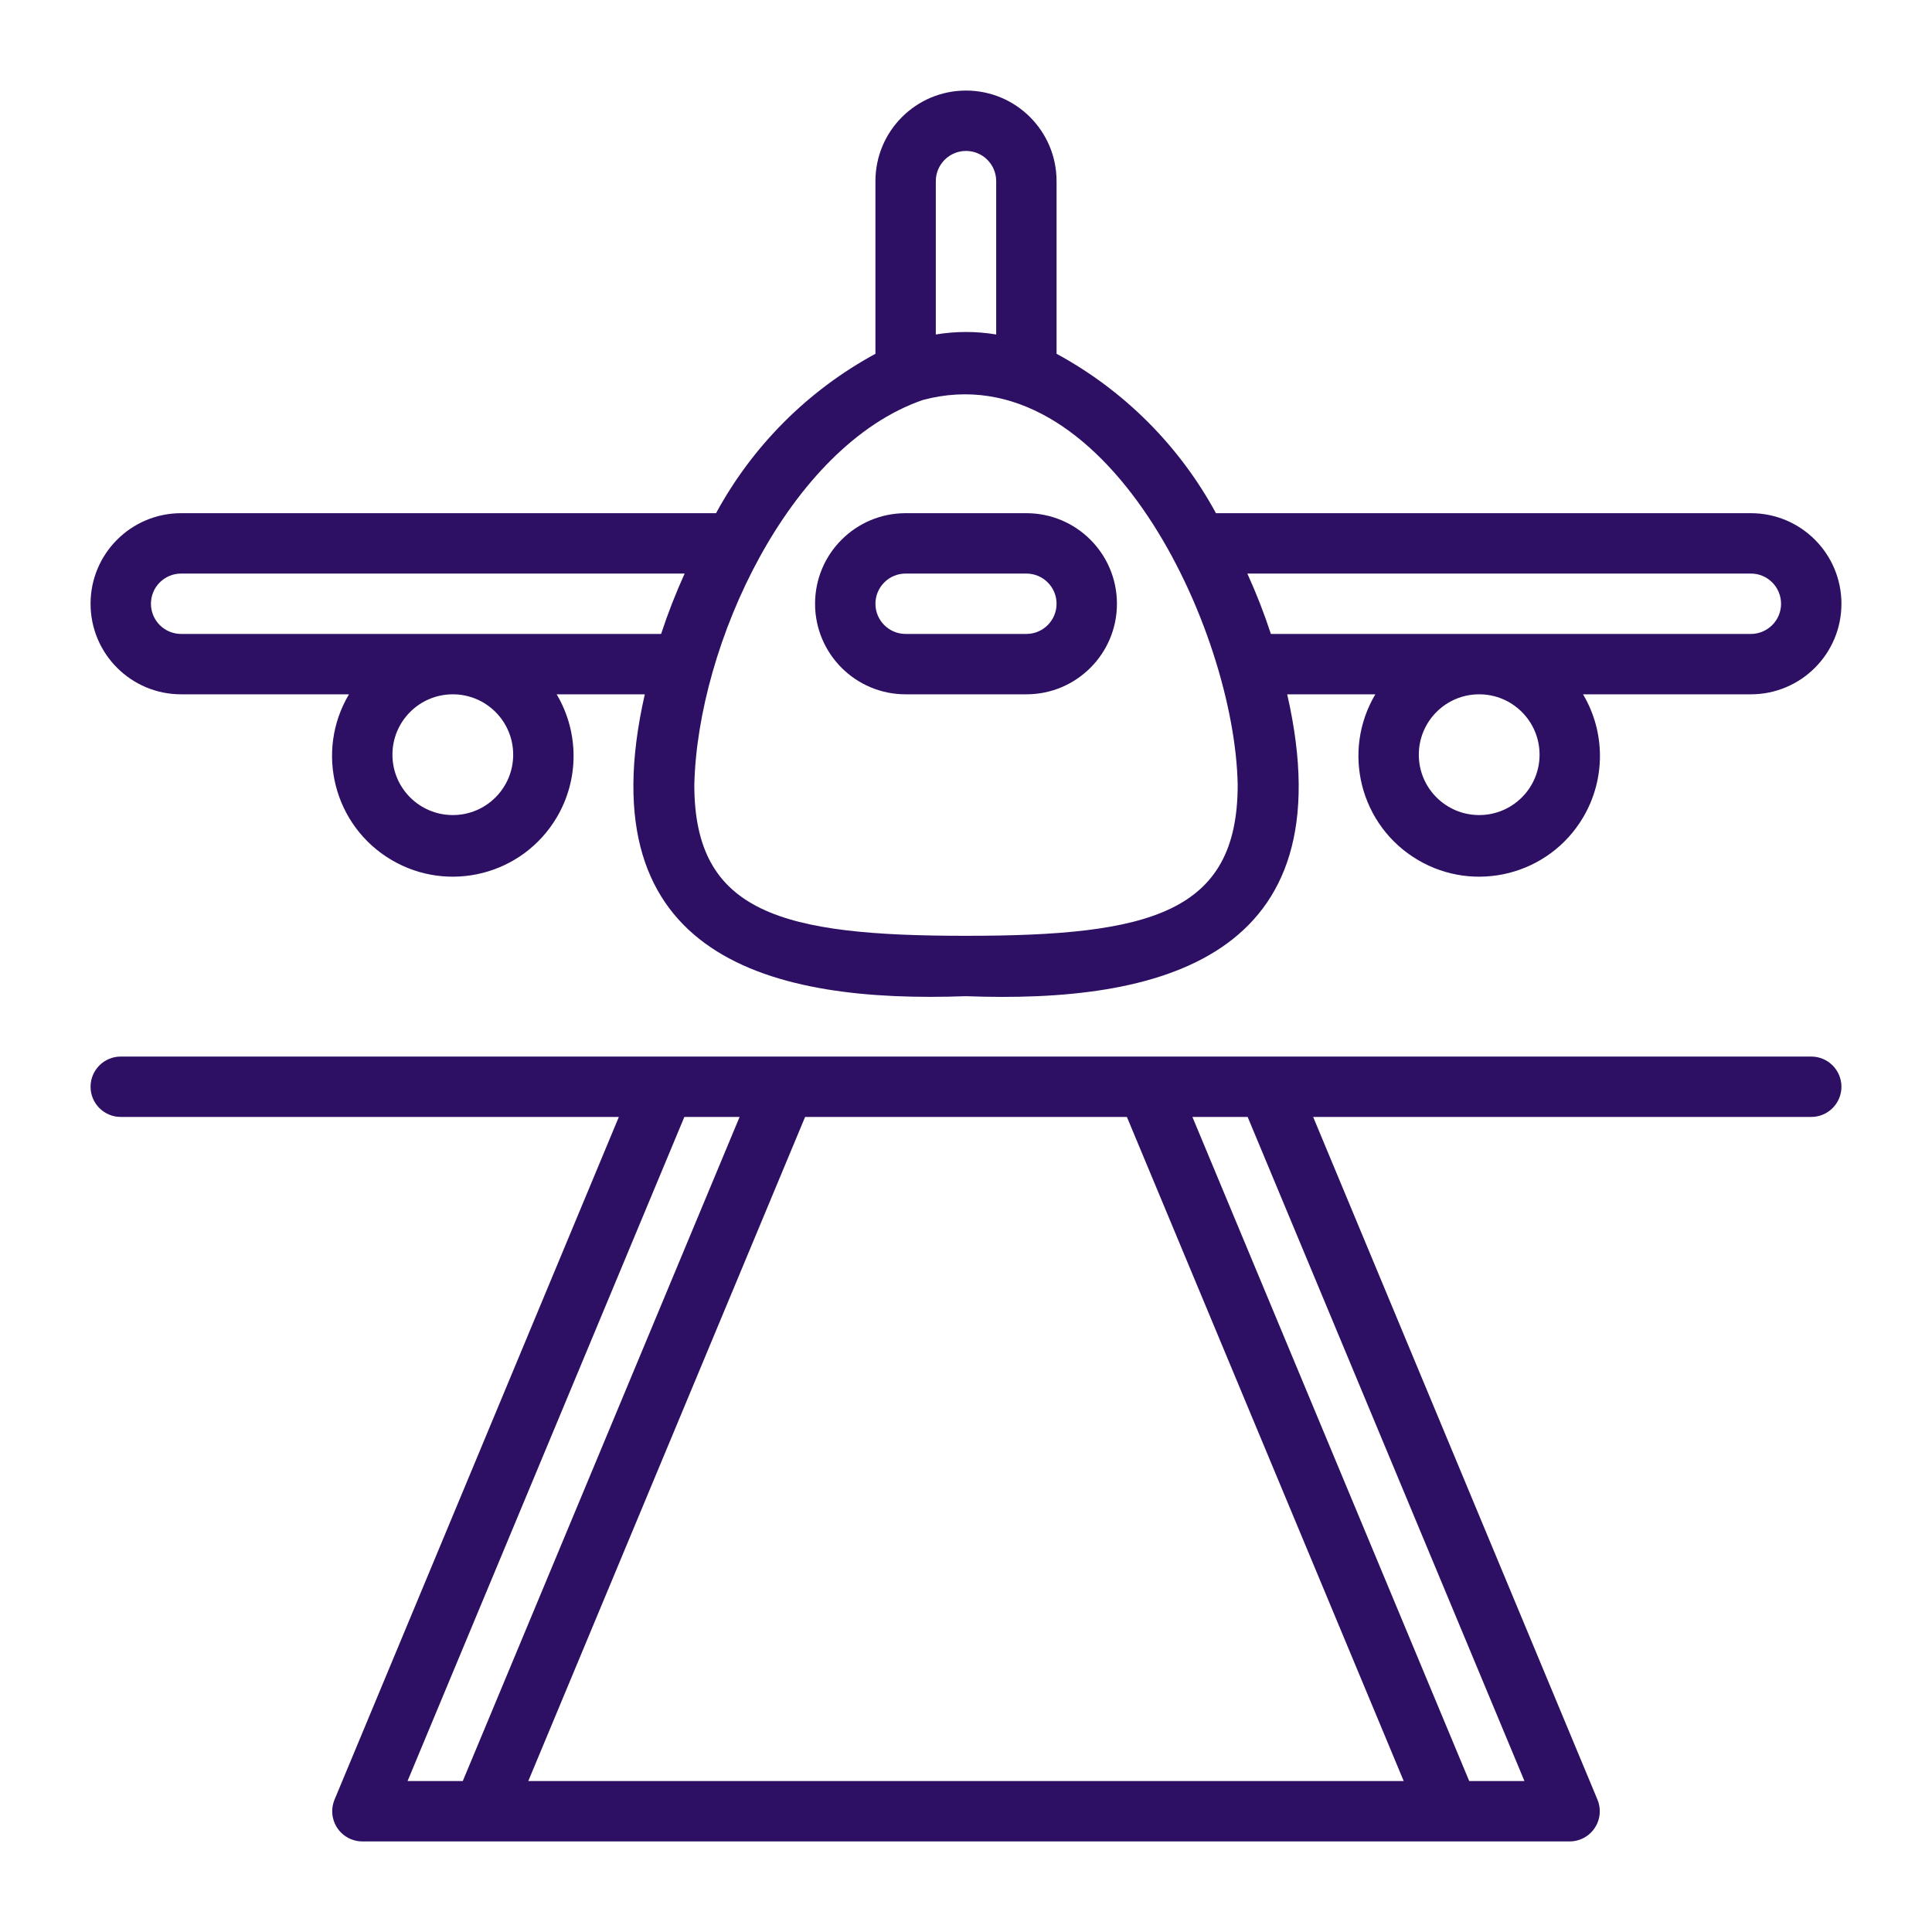 <svg width="512" height="512" viewBox="0 0 64 64" xmlns="http://www.w3.org/2000/svg" xmlns:xlink="http://www.w3.org/1999/xlink" id="Layer_1" overflow="hidden"><style>
.MsftOfcThm_Accent1_Fill_v2 {
 fill:#2D0F64; 
}
</style>
<path d="M30 23 34 23C35.657 23 37 21.657 37 20 37 18.343 35.657 17 34 17L30 17C28.343 17 27 18.343 27 20 27 21.657 28.343 23 30 23ZM30 19 34 19C34.552 19 35 19.448 35 20 35 20.552 34.552 21 34 21L30 21C29.448 21 29 20.552 29 20 29 19.448 29.448 19 30 19Z" class="MsftOfcThm_Accent1_Fill_v2" fill="#2D0F64"/><path d="M6 23 11.56 23C10.433 24.9 11.059 27.354 12.959 28.481 14.859 29.608 17.313 28.982 18.44 27.082 19.187 25.824 19.187 24.258 18.44 23L21.36 23C19.36 31.79 25.64 33.23 32 33 38.36 33.24 44.65 31.79 42.64 23L45.56 23C44.433 24.9 45.059 27.354 46.959 28.481 48.859 29.608 51.313 28.982 52.44 27.082 53.187 25.824 53.187 24.258 52.44 23L58 23C59.657 23 61 21.657 61 20 61 18.343 59.657 17 58 17L40.28 17C39.068 14.766 37.234 12.932 35 11.72L35 6C35 4.343 33.657 3 32 3 30.343 3 29 4.343 29 6L29 11.72C26.766 12.932 24.932 14.766 23.72 17L6 17C4.343 17 3 18.343 3 20 3 21.657 4.343 23 6 23ZM17 25C17 26.105 16.105 27 15 27 13.895 27 13 26.105 13 25 13 23.895 13.895 23 15 23 16.105 23 17 23.895 17 25ZM51 25C51 26.105 50.105 27 49 27 47.895 27 47 26.105 47 25 47 23.895 47.895 23 49 23 50.105 23 51 23.895 51 25ZM41.32 19 58 19C58.552 19 59 19.448 59 20 59 20.552 58.552 21 58 21L42.1 21C41.877 20.32 41.616 19.652 41.32 19ZM31 11.08 31 6C31 5.448 31.448 5 32 5 32.552 5 33 5.448 33 6L33 11.08C32.338 10.97 31.662 10.97 31 11.08ZM30.57 13.25C36.63 11.63 40.91 20.89 41 26 41 30.25 38.1 31 32 31 25.9 31 23 30.25 23 26 23.11 21.33 26.15 14.78 30.57 13.25ZM6 19 22.68 19C22.384 19.652 22.123 20.32 21.9 21L6 21C5.448 21 5 20.552 5 20 5 19.448 5.448 19 6 19Z" class="MsftOfcThm_Accent1_Fill_v2" fill="#2D0F64"/><path d="M60 35 4 35C3.448 35 3 35.448 3 36 3 36.552 3.448 37 4 37L20.5 37 11.08 59.62C10.87 60.131 11.114 60.715 11.625 60.925 11.744 60.974 11.871 60.999 12 61L52 61C52.552 60.997 52.998 60.547 52.995 59.995 52.994 59.866 52.969 59.739 52.92 59.62L43.5 37 60 37C60.552 37 61 36.552 61 36 61 35.448 60.552 35 60 35ZM37.33 37 46.5 59 17.5 59 26.67 37ZM22.67 37 24.5 37 15.33 59 13.5 59ZM50.5 59 48.67 59 39.5 37 41.33 37Z" class="MsftOfcThm_Accent1_Fill_v2" fill="#2D0F64"/></svg>